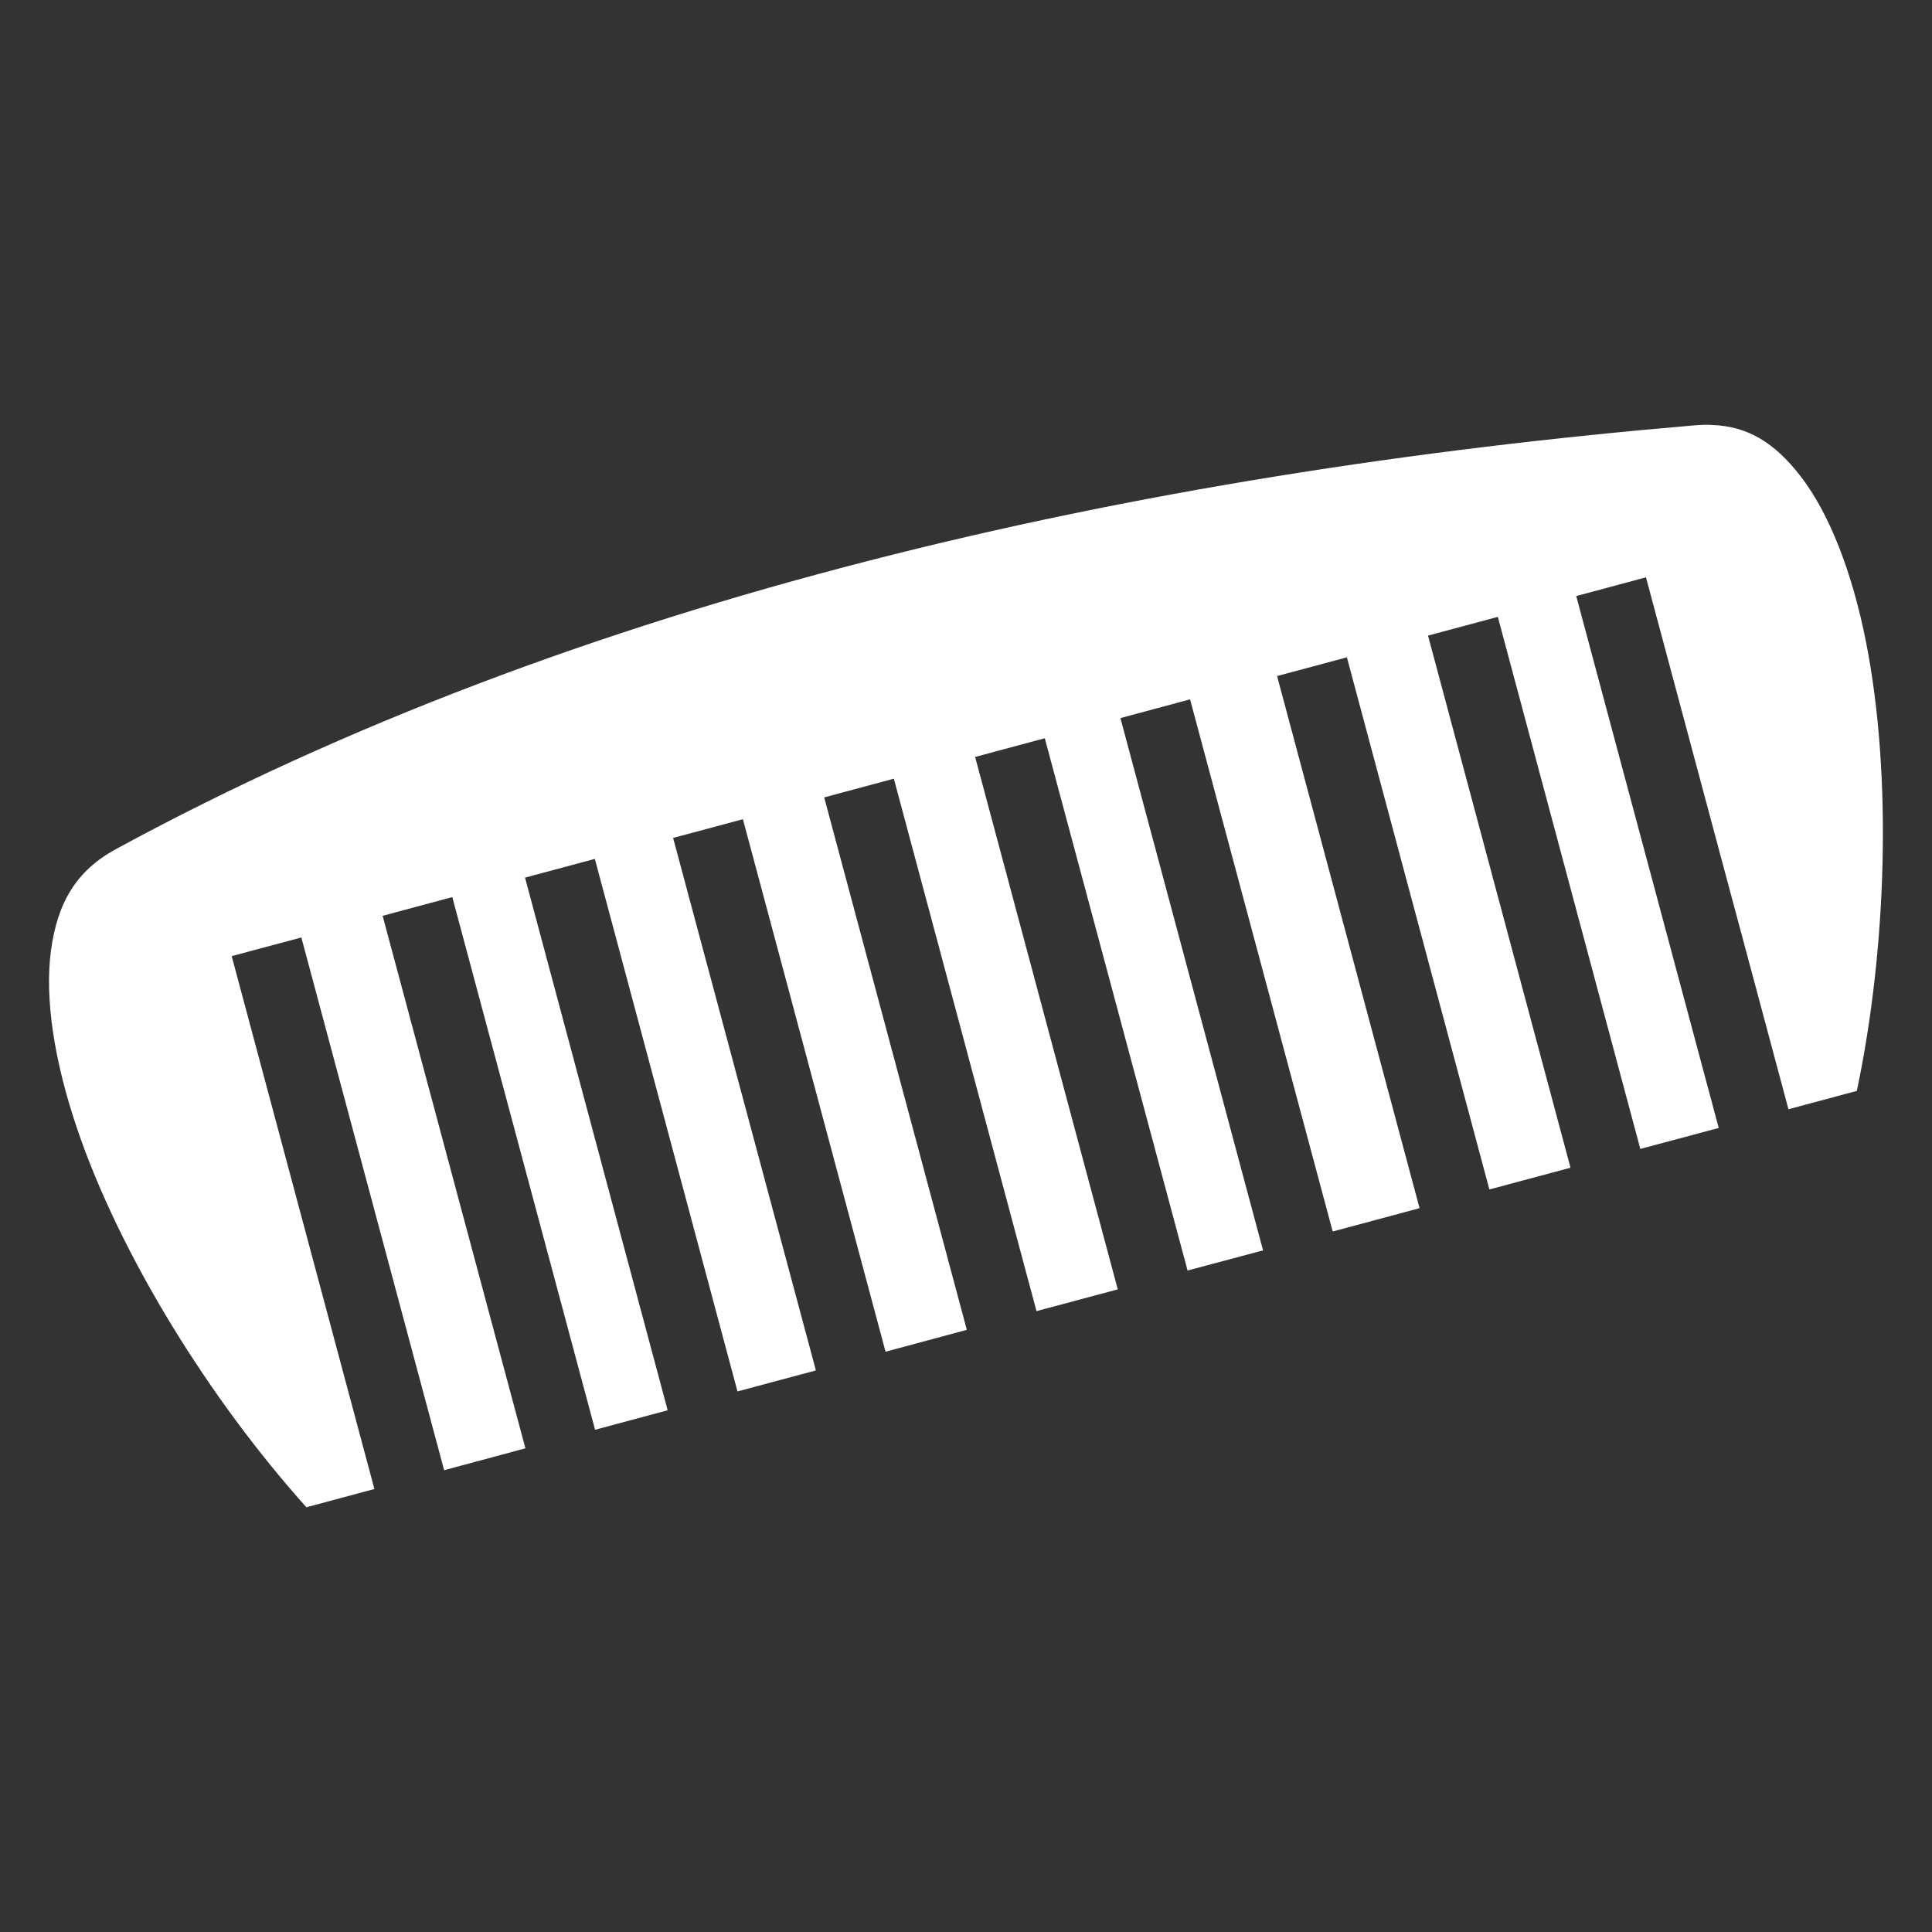 <?xml version="1.0" encoding="utf-8"?>
<!-- Generator: Adobe Illustrator 28.0.0, SVG Export Plug-In . SVG Version: 6.00 Build 0)  -->
<svg version="1.1" id="Capa_1" xmlns="http://www.w3.org/2000/svg" xmlns:xlink="http://www.w3.org/1999/xlink" x="0px" y="0px"
	 viewBox="0 0 256 256" style="enable-background:new 0 0 256 256;" xml:space="preserve">
<rect x="0" y="0" width="256" height="256" fill="#333333" stroke="none"/>
<style type="text/css">
	.st0{fill:#FFFFFF;}
</style>
<path class="st0" d="M225.75,56.29c-0.36,0.01-0.73,0.03-1.09,0.06C149.9,62.69,76.44,79.32,15.38,112.5
	c-5.31,2.88-7.79,7.16-8.63,13.49c-0.84,6.33,0.43,14.58,3.44,23.48c5.74,16.96,17.71,36.1,30.41,50.25l9.01-2.42L30.7,126.69
	l9.23-2.47l18.92,70.59l10.77-2.9L50.7,121.35l9.23-2.48l18.92,70.58l9.62-2.58l-18.9-70.58l9.25-2.48l18.9,70.56l10.39-2.78
	l-18.92-70.56l9.25-2.48l18.9,70.56l10.77-2.9l-18.9-70.55l9.23-2.48l18.9,70.55l10.77-2.88l-18.9-70.55l9.23-2.48l18.92,70.53
	l10-2.67l-18.9-70.53l9.23-2.48l18.9,70.51l11.51-3.09l-18.88-70.51l9.25-2.48l18.88,70.51l10.75-2.88l-18.88-70.51l9.25-2.48
	l18.88,70.5l10.39-2.78l-18.88-70.48l9.24-2.48l18.88,70.48l9.06-2.43c3.93-18.64,4.73-41.64,1.23-59.42
	c-1.84-9.33-4.89-17.16-8.74-22.1c-3.37-4.33-6.91-6.57-11.73-6.72C226.46,56.28,226.11,56.28,225.75,56.29L225.75,56.29z"/>
</svg>
